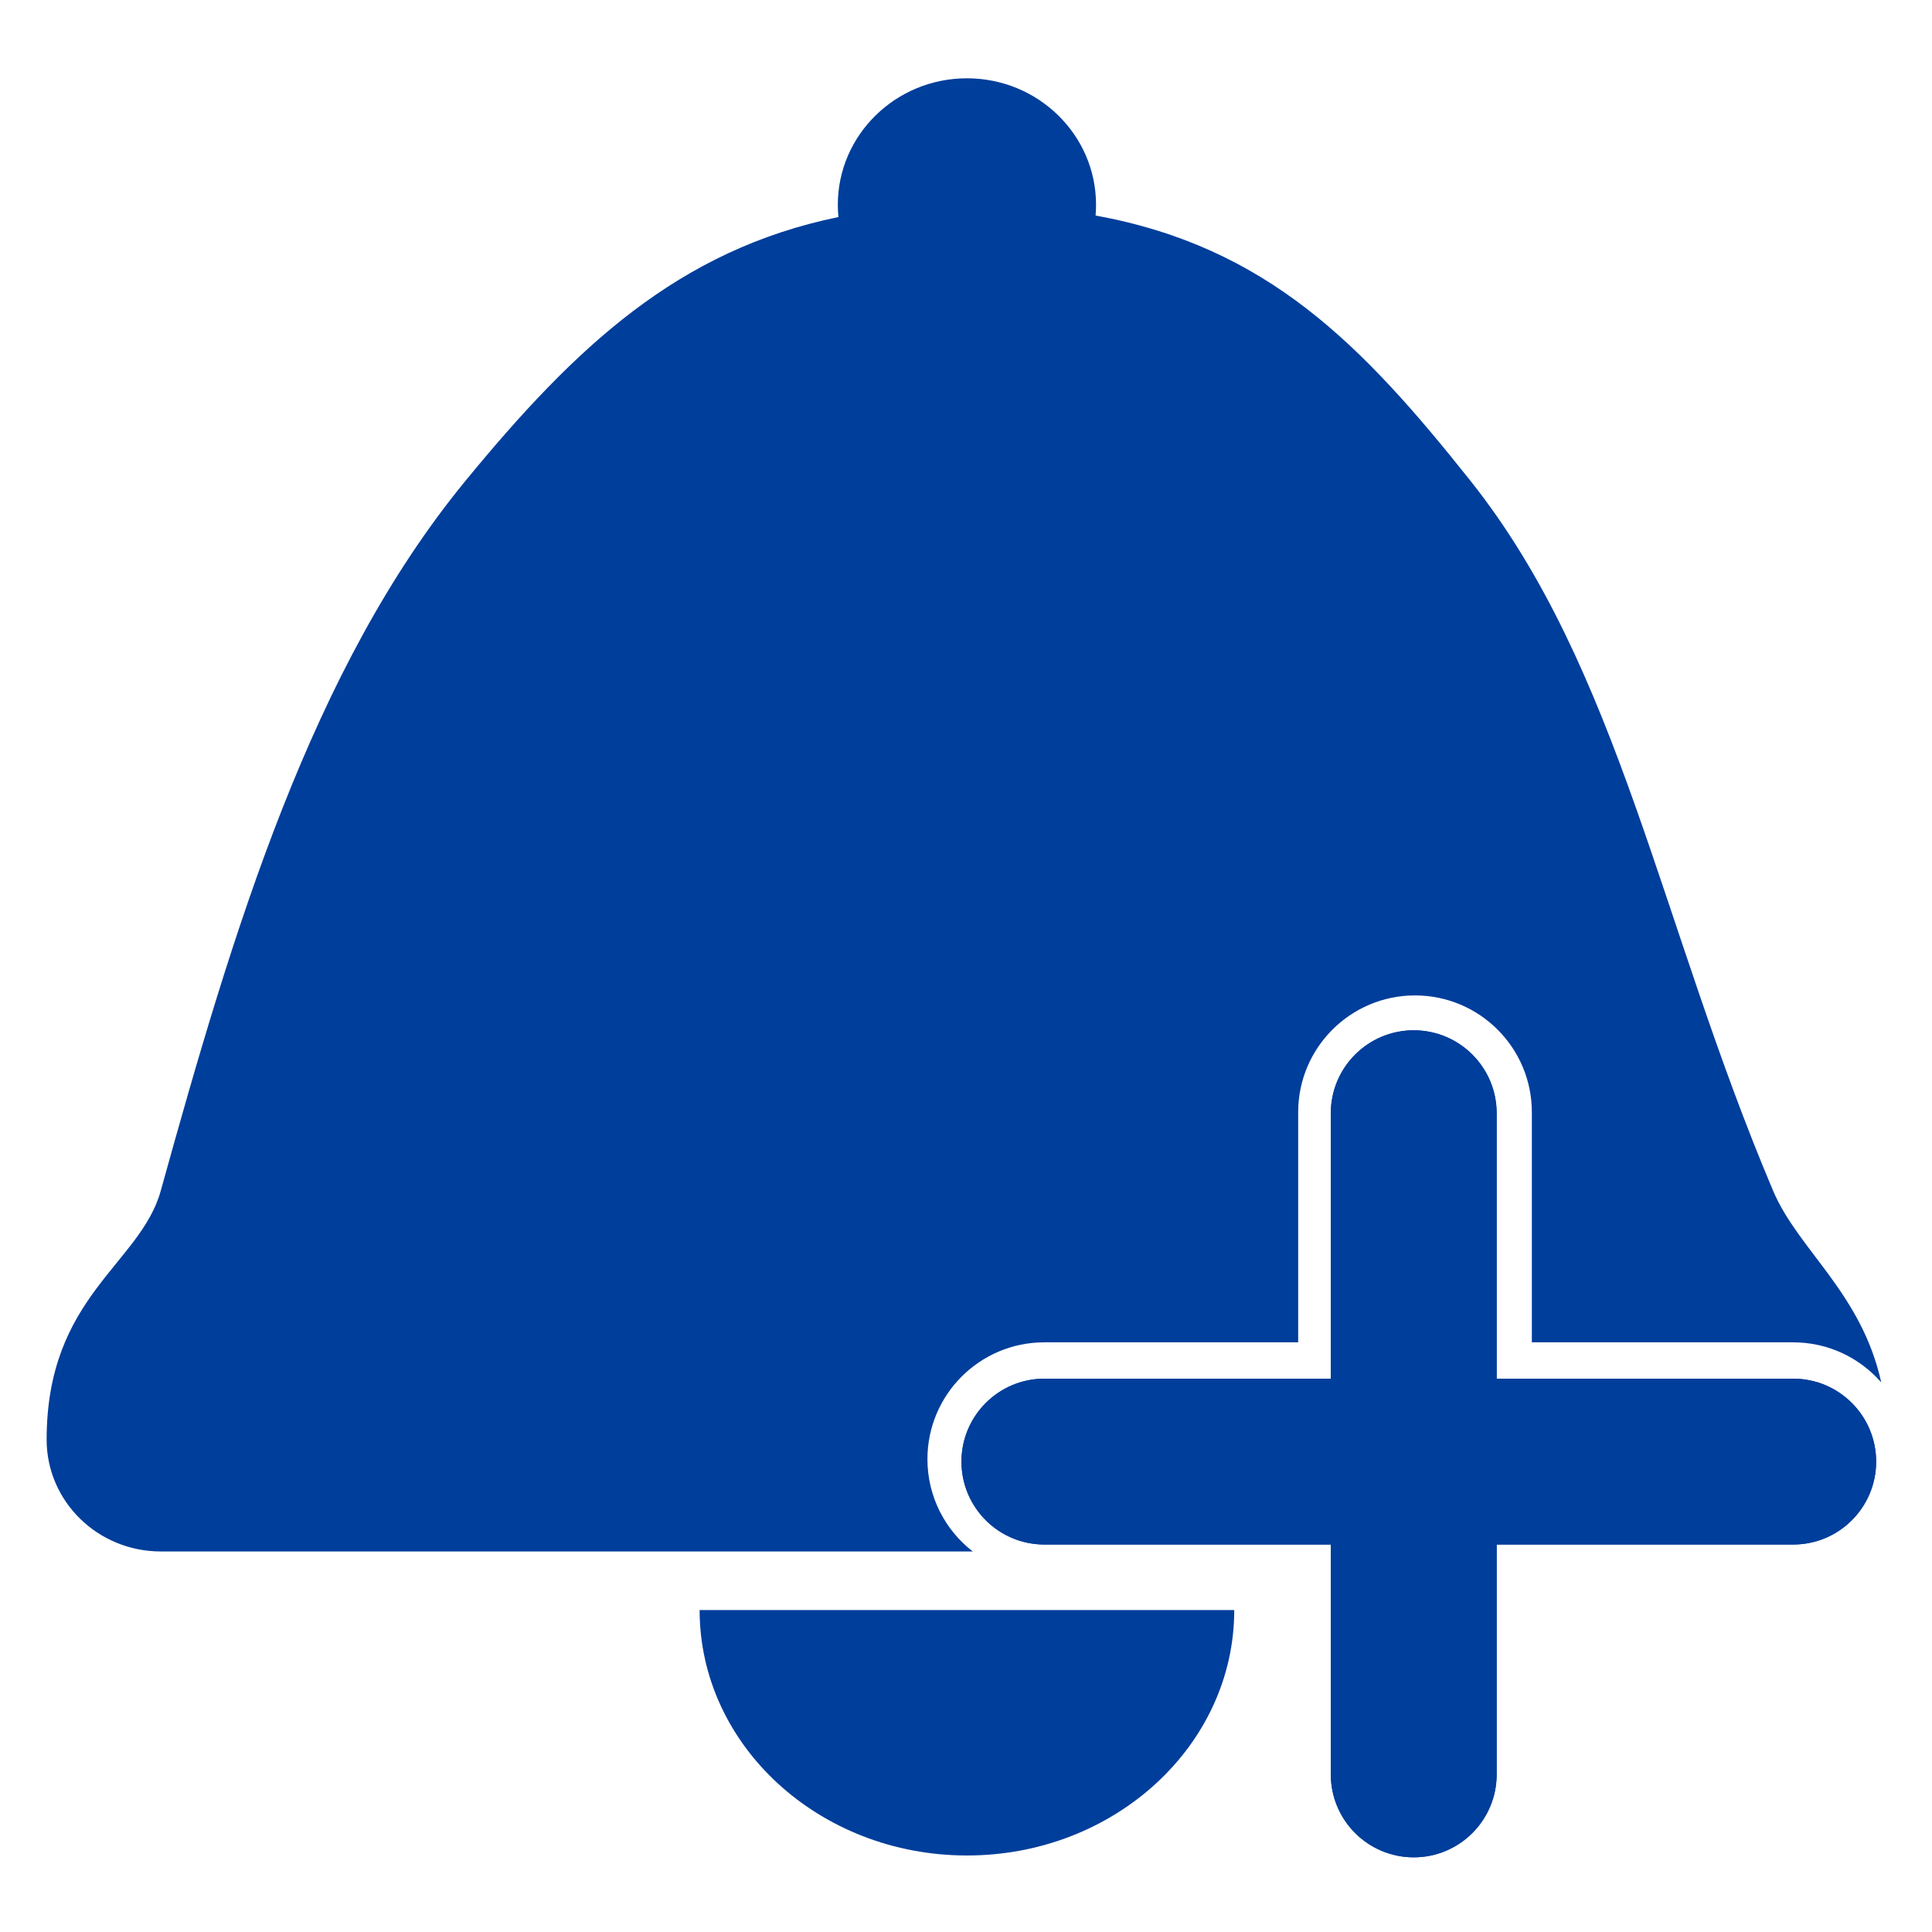 <?xml version="1.0" encoding="UTF-8" standalone="no"?>
<!DOCTYPE svg PUBLIC "-//W3C//DTD SVG 1.1//EN" "http://www.w3.org/Graphics/SVG/1.1/DTD/svg11.dtd">
<svg width="100%" height="100%" viewBox="0 0 1000 1000" version="1.1" xmlns="http://www.w3.org/2000/svg" xmlns:xlink="http://www.w3.org/1999/xlink" xml:space="preserve" xmlns:serif="http://www.serif.com/" style="fill-rule:evenodd;clip-rule:evenodd;stroke-linejoin:round;stroke-miterlimit:2;">
    <g transform="matrix(1,0,0,1,-1063,-1159)">
        <g id="notice_column" transform="matrix(1,0,0,1,1063.36,1159.53)">
            <rect x="0" y="0" width="1000" height="1000" style="fill:none;"/>
            <g transform="matrix(1,0,0,1,-23.727,6.288)">
                <g transform="matrix(1.748,0,0,1.605,-270.863,-152.06)">
                    <path d="M456.357,590.825L262.584,590.825L215.922,590.825C197.273,590.825 182.132,574.668 182.132,554.768C182.132,508.517 209.872,498.273 215.922,474.518C237.429,390.066 260.561,306.062 306.102,245.623C338.744,202.302 369.243,171.087 416.589,160.489C416.471,159.189 416.411,157.871 416.411,156.538C416.411,134.022 433.542,115.743 454.642,115.743C475.741,115.743 492.872,134.022 492.872,156.538C492.872,157.703 492.826,158.858 492.736,159.999C543.568,170.096 571.681,201.612 603.795,245.623C647.896,306.062 659.81,388.23 693.362,474.518C700.778,493.59 719.528,507.434 725.379,536.313C719.035,528.391 709.699,523.382 699.297,523.382L621.918,523.382L621.918,449.176C621.918,428.386 606.415,411.507 587.321,411.507C568.227,411.507 552.725,428.386 552.725,449.176L552.725,523.382L477.542,523.382C458.447,523.382 442.945,540.261 442.945,561.051C442.945,573.154 448.199,583.931 456.357,590.825ZM533.795,609.716C533.795,653.402 498.328,688.87 454.642,688.87C410.955,688.87 375.488,653.402 375.488,609.716L533.795,609.716Z" style="fill:rgb(0,62,155);"/>
                </g>
                <g transform="matrix(0.953,0,0,0.953,47.455,33.727)">
                    <g transform="matrix(5.94622e-17,0.821,-1.099,4.99976e-17,2819.53,220.555)">
                        <path d="M908.24,1889.87C908.24,1867.26 883.656,1848.89 853.377,1848.89L415.981,1848.89C385.701,1848.89 361.118,1867.26 361.118,1889.87C361.118,1912.49 385.701,1930.85 415.981,1930.85L853.377,1930.85C883.656,1930.85 908.24,1912.49 908.24,1889.87Z" style="fill:rgb(0,62,155);"/>
                    </g>
                    <g transform="matrix(0.908,-9.21871e-18,-1.91136e-17,1.099,169.024,-1325.68)">
                        <path d="M908.24,1889.87C908.24,1867.26 886.03,1848.89 858.674,1848.89L410.684,1848.89C383.328,1848.89 361.118,1867.26 361.118,1889.87C361.118,1912.49 383.328,1930.85 410.684,1930.85L858.674,1930.85C886.03,1930.85 908.24,1912.49 908.24,1889.87Z" style="fill:rgb(0,62,155);"/>
                    </g>
                    <g transform="matrix(5.94622e-17,0.821,-1.099,4.99976e-17,2819.53,220.555)">
                        <path d="M908.24,1889.87C908.24,1867.26 883.656,1848.89 853.377,1848.89L415.981,1848.89C385.701,1848.89 361.118,1867.26 361.118,1889.87C361.118,1912.49 385.701,1930.85 415.981,1930.85L853.377,1930.85C883.656,1930.85 908.24,1912.49 908.24,1889.87Z" style="fill:rgb(0,62,155);"/>
                    </g>
                    <g transform="matrix(0.908,-9.21871e-18,-1.91136e-17,1.099,169.024,-1325.68)">
                        <path d="M908.24,1889.87C908.24,1867.26 886.03,1848.89 858.674,1848.89L410.684,1848.89C383.328,1848.89 361.118,1867.26 361.118,1889.87C361.118,1912.49 383.328,1930.85 410.684,1930.85L858.674,1930.85C886.03,1930.85 908.24,1912.49 908.24,1889.87Z" style="fill:rgb(0,62,155);"/>
                    </g>
                </g>
            </g>
        </g>
    </g>
</svg>
